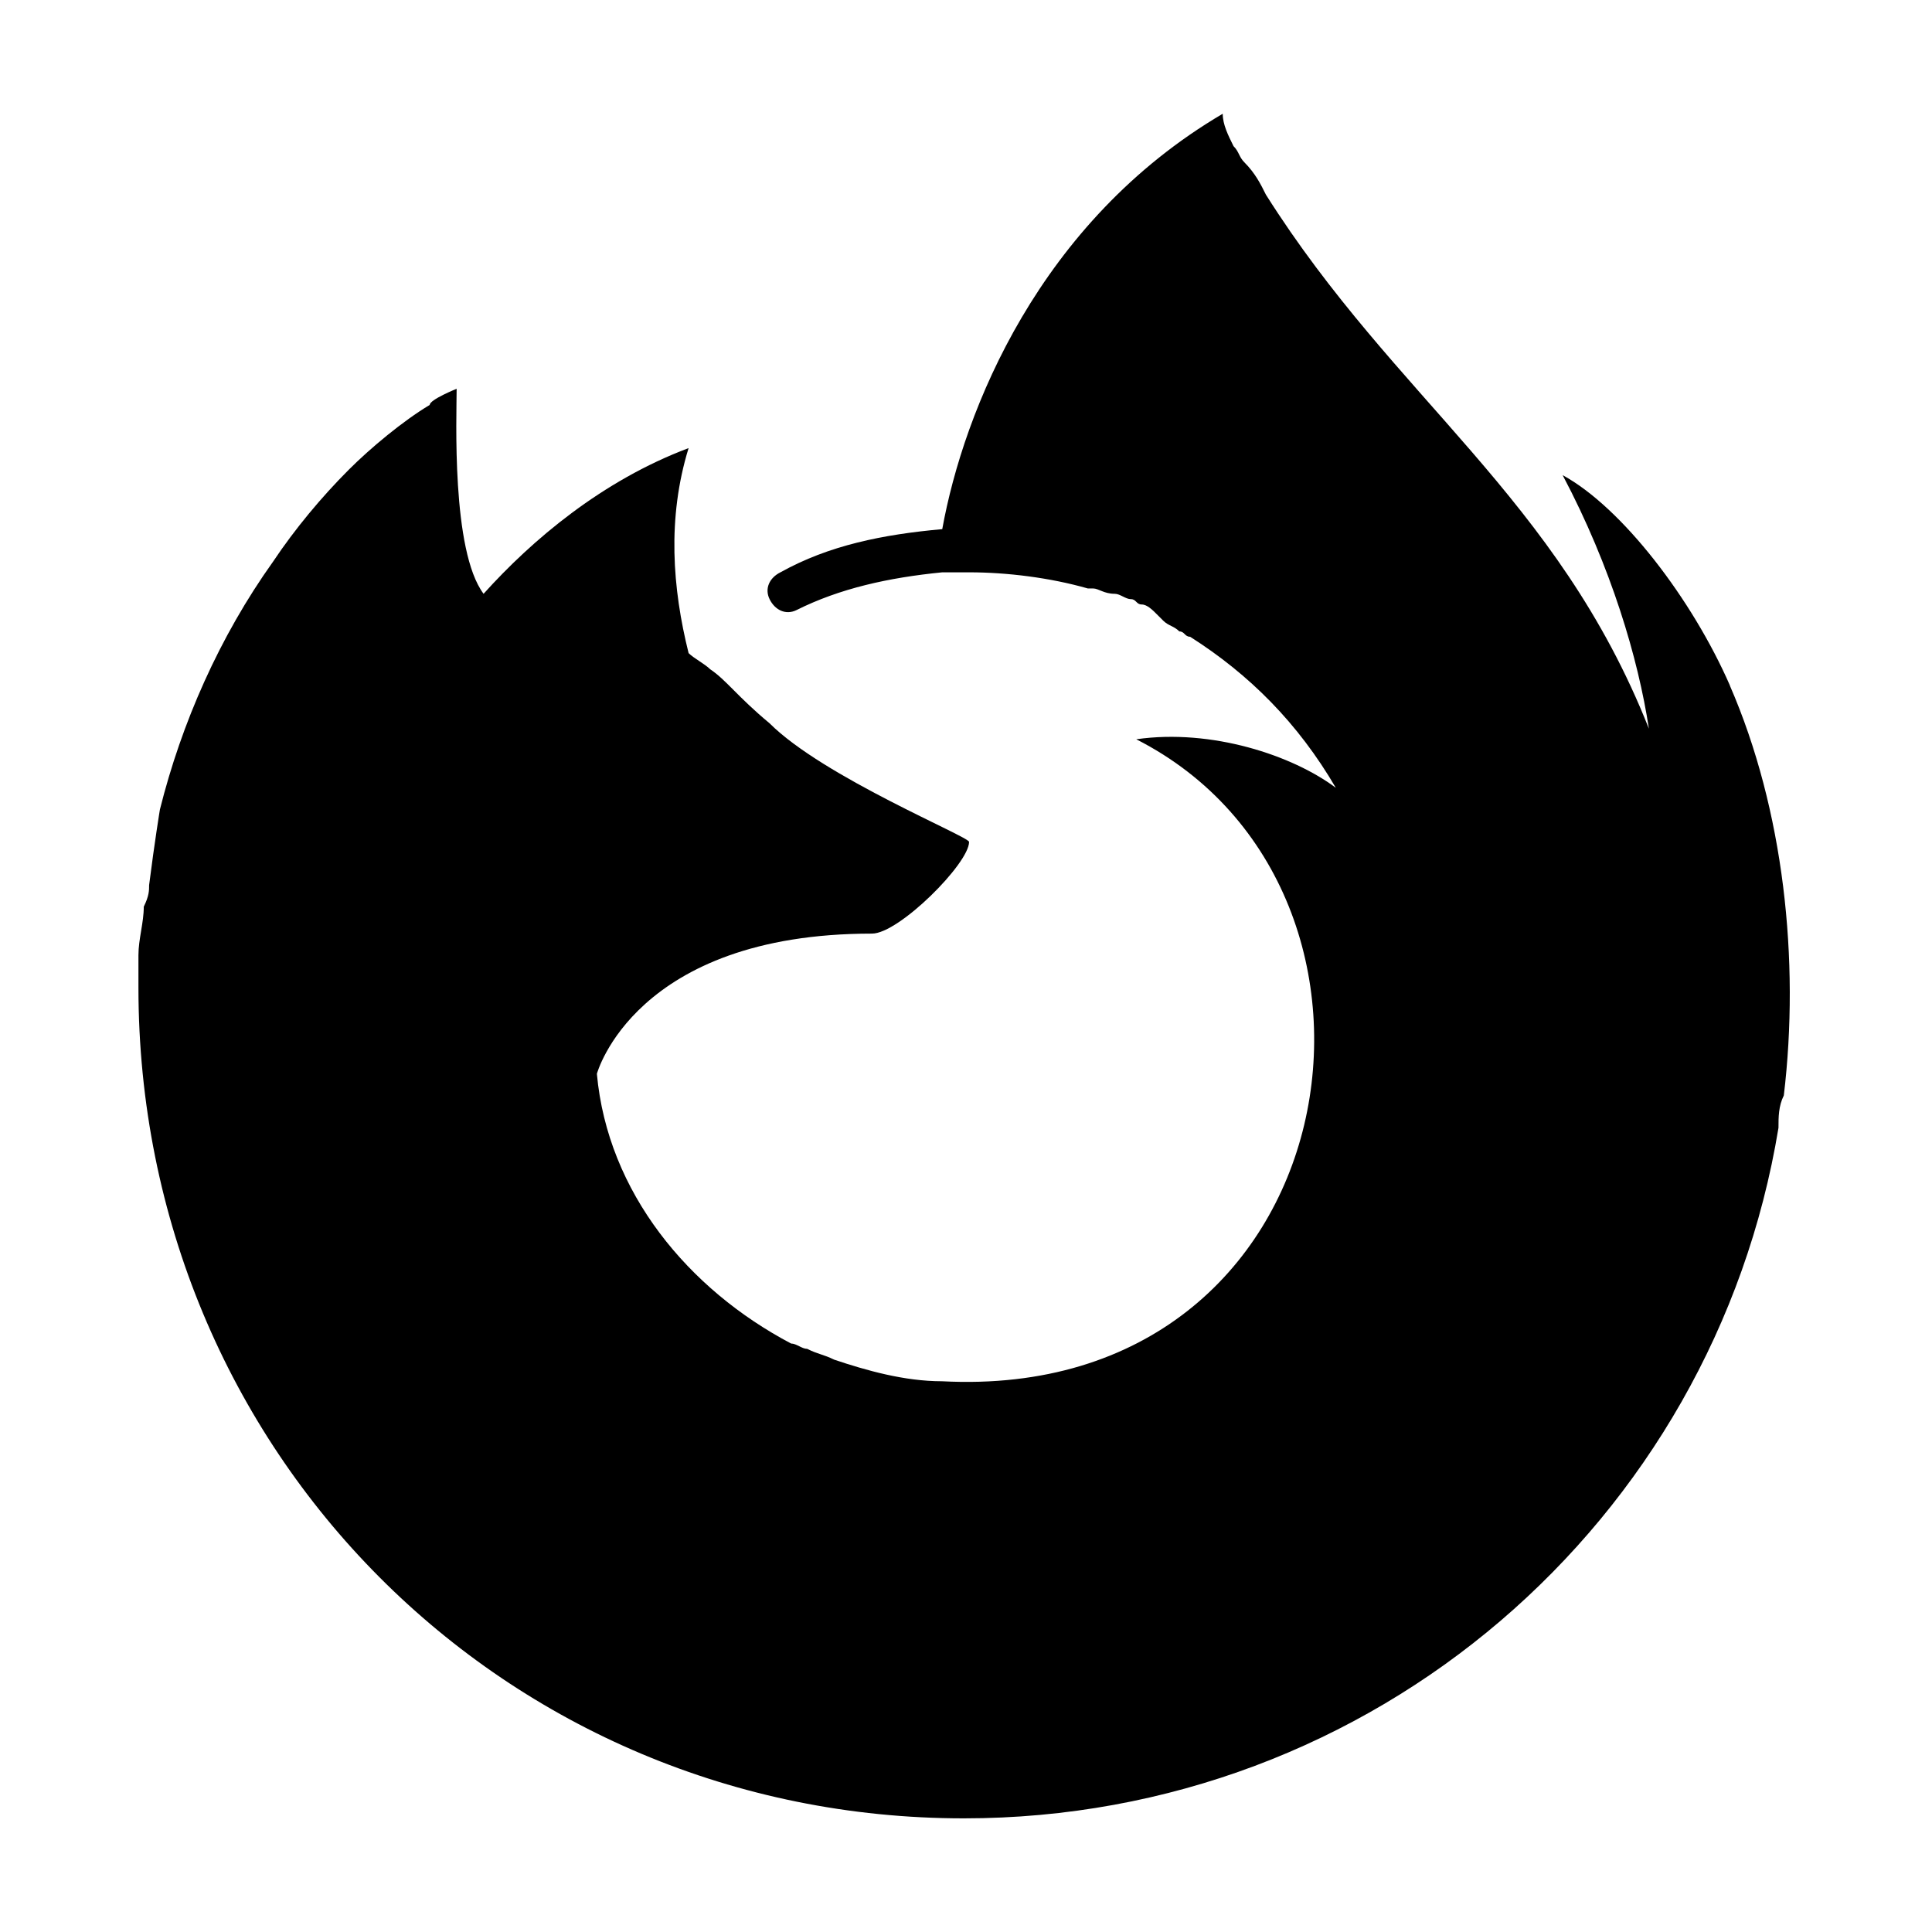 <svg width="17" height="17" version="1.1" viewBox="0 0 17 17" xmlns="http://www.w3.org/2000/svg">
    <path d="m6.488 5.557m-1.756-.902m10.49 1.377c-.332-.759-.949-1.566-1.472-1.851.427.807.665 1.614.759 2.231-.807-2.041-2.231-2.896-3.37-4.699-.047-.095-.095-.19-.19-.285-.047-.047-.047-.095-.095-.142-.047-.095-.095-.19-.095-.285-1.614.949-2.279 2.611-2.468 3.655-.522.047-.997.142-1.424.38-.095.047-.142.142-.095.237.047.095.142.142.237.095.38-.19.807-.285 1.282-.332h.237c.332 0 .712.047 1.044.142h.047c.047 0 .095.047.19.047.047 0 .095.047.142.047.047 0 .047.047.095.047.047 0 .095.047.142.095l.047.047c.047.047.095.047.142.095.047 0 .047.047.095.047.522.332.949.759 1.282 1.329-.38-.285-1.092-.522-1.756-.427 2.611 1.329 1.899 5.838-1.709 5.649-.332 0-.665-.095-.949-.19-.095-.047-.142-.047-.237-.095-.047 0-.095-.047-.142-.047-.902-.475-1.614-1.329-1.709-2.373 0 0 .332-1.234 2.421-1.234.237 0 .854-.617.854-.807 0-.047-1.282-.57-1.756-1.044-.285-.237-.38-.38-.522-.475-.047-.047-.142-.095-.19-.142-.142-.57-.19-1.187 0-1.804-.759.285-1.377.807-1.804 1.282-.285-.38-.237-1.566-.237-1.804 0 0-.237.095-.237.142-.237.142-.522.38-.712.57-.237.237-.475.522-.665.807-.475.665-.807 1.424-.997 2.183 0 0-.047.285-.095.665 0 .047 0 .095-.047.19 0 .142-.047.285-.047.427v.285c8e-7 4.082 3.228 7.31 7.263 7.31 3.607 0 6.598-2.611 7.168-6.076 0-.095 0-.19.047-.285.142-1.187 0-2.516-.475-3.607z"/>
</svg>
